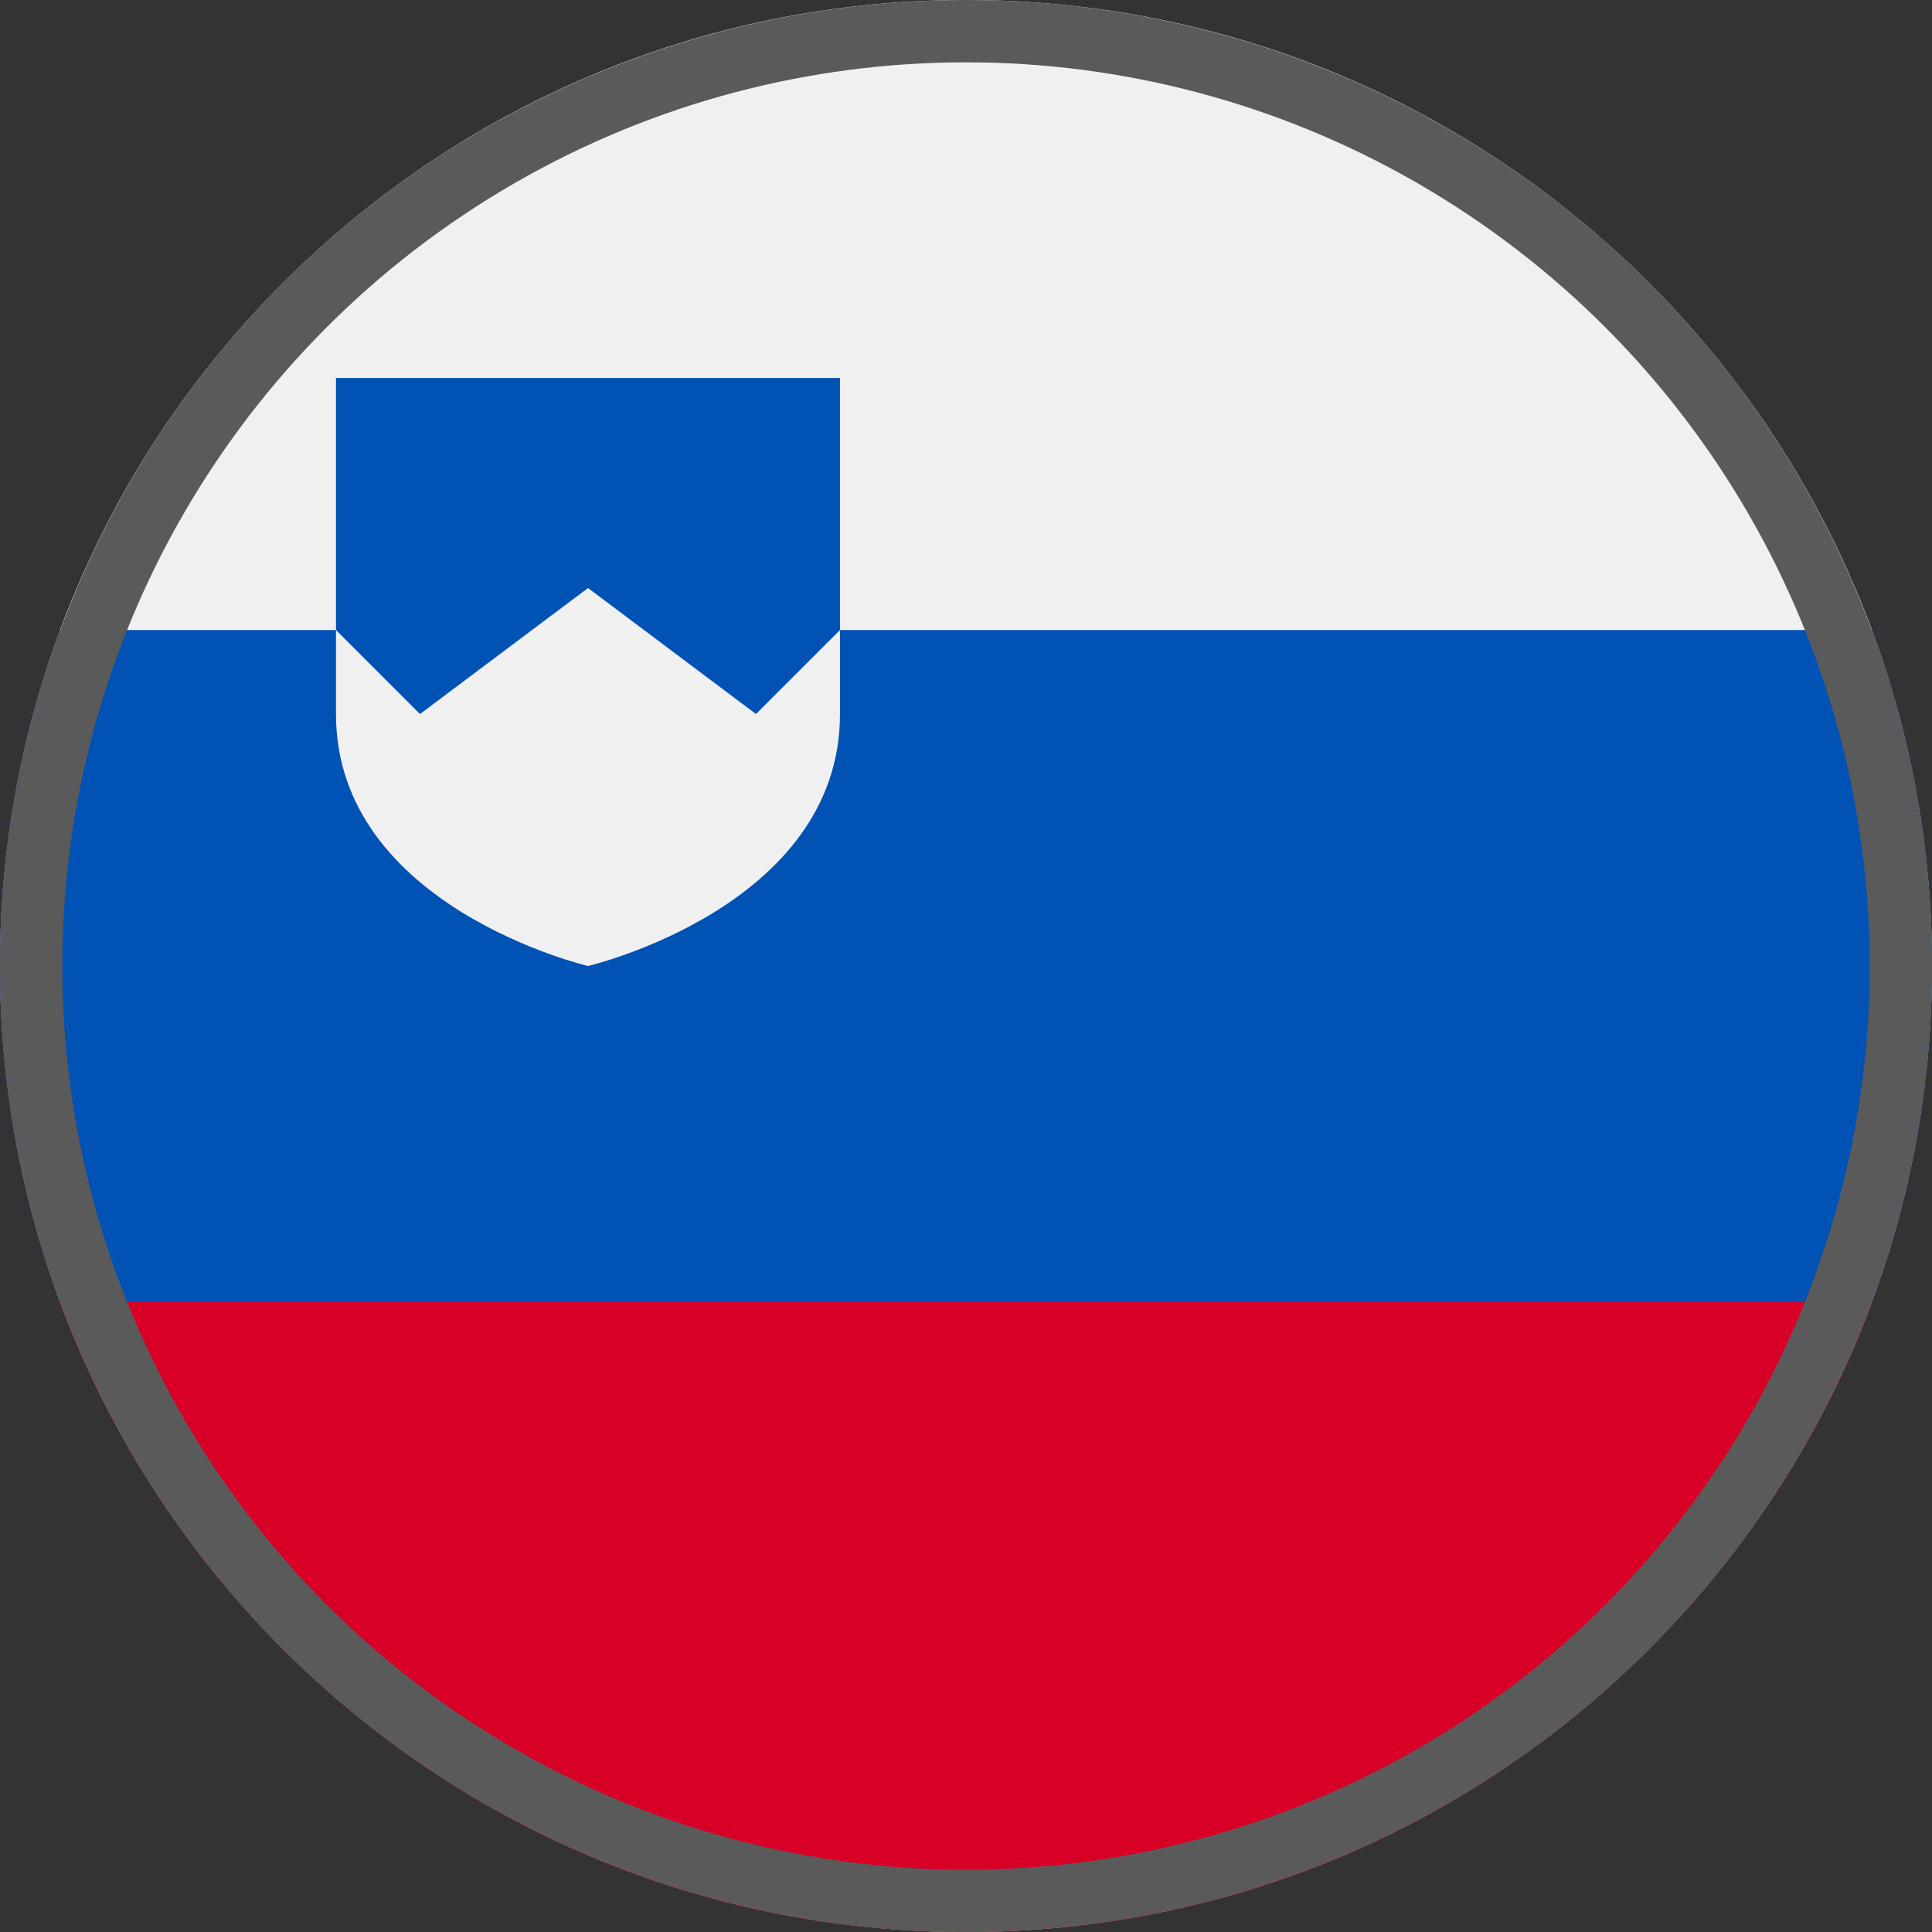 <svg width="31" height="31" viewBox="0 0 31 31" fill="none" xmlns="http://www.w3.org/2000/svg">
<rect x="0" y="0" width="31" height="31" fill="#333333" stroke="none"/>
<g clip-path="url(#clip0_296_6872)">
<path d="M15.5 31C24.06 31 31 24.06 31 15.5C31 6.94 24.06 0 15.5 0C6.94 0 0 6.94 0 15.5C0 24.06 6.94 31 15.5 31Z" fill="#F0F0F0"/>
<path d="M30.036 10.109H13.478V6.065H5.391V10.109H0.964C0.341 11.788 0 13.604 0 15.5C0 17.396 0.341 19.212 0.964 20.891L15.5 22.239L30.036 20.891C30.659 19.212 31 17.396 31 15.5C31 13.604 30.659 11.788 30.036 10.109Z" fill="#0052B4"/>
<path d="M15.5 31C22.164 31 27.846 26.794 30.036 20.891H0.964C3.154 26.794 8.835 31 15.5 31Z" fill="#D80027"/>
<path d="M5.391 10.109V11.457C5.391 14.552 9.435 15.5 9.435 15.5C9.435 15.5 13.478 14.552 13.478 11.457V10.109L12.13 11.457L9.435 9.435L6.739 11.457L5.391 10.109Z" fill="#F0F0F0"/>
<circle cx="15.5" cy="15.5" r="15" stroke="#5A5A5A"/>
</g>
<defs>
<clipPath id="clip0_296_6872">
<rect width="31" height="31" fill="white"/>
</clipPath>
</defs>
</svg>

